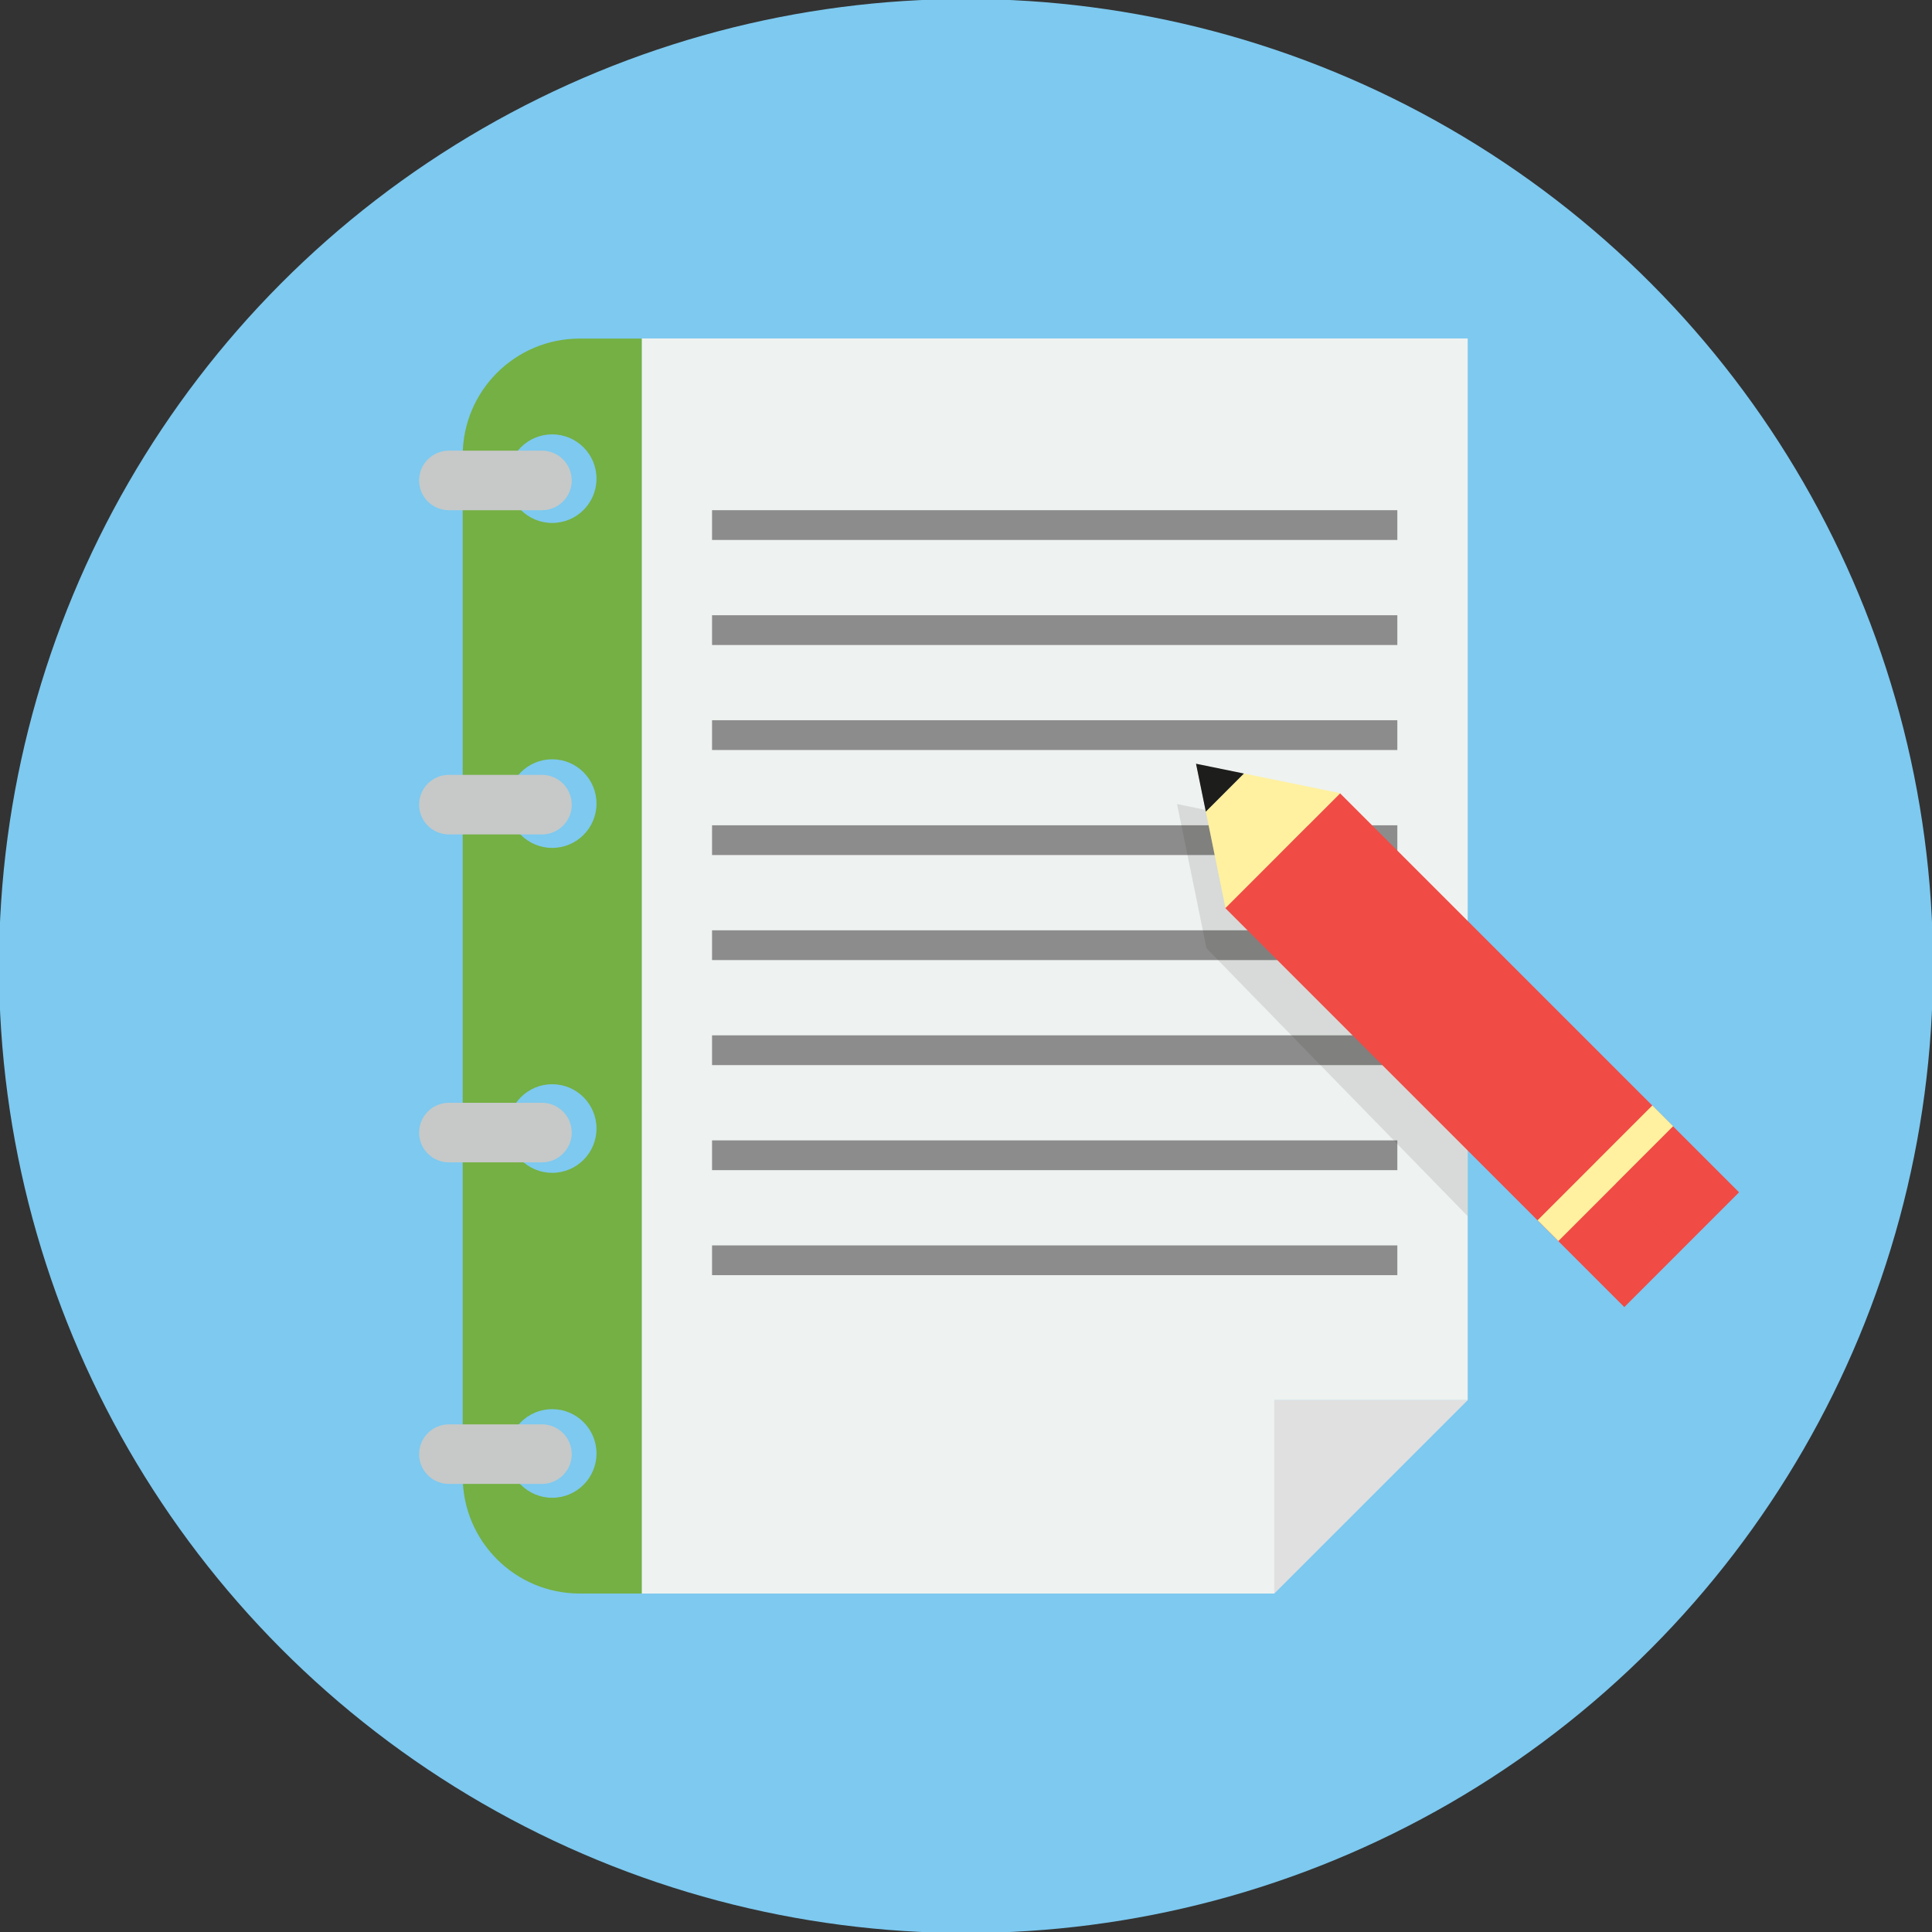 <?xml version="1.0" encoding="utf-8"?>
<!-- Generator: Adobe Illustrator 16.0.0, SVG Export Plug-In . SVG Version: 6.00 Build 0)  -->
<!DOCTYPE svg PUBLIC "-//W3C//DTD SVG 1.1//EN" "http://www.w3.org/Graphics/SVG/1.1/DTD/svg11.dtd">
<svg version="1.1" id="Layer_1" xmlns="http://www.w3.org/2000/svg" xmlns:xlink="http://www.w3.org/1999/xlink" x="0px" y="0px"
	 width="273px" height="273px" viewBox="0 0 273 273" enable-background="new 0 0 273 273" xml:space="preserve">
<rect x="0" y="0" width="273" height="273" fill="#333333" stroke="none"/>
<g>
	<circle fill="#7DC9F0" cx="136.501" cy="136.501" r="136.642"/>
	<g>
		<g>
			<polygon fill="#EEF2F0" points="90.675,47.825 90.675,47.843 90.675,225.173 141.264,225.173 180.066,225.173 180.066,197.849 
				207.391,197.849 207.391,47.825 			"/>
			<polygon fill="#E0E0E0" points="180.066,225.173 193.729,211.511 207.391,197.849 180.066,197.849 			"/>
			<path fill="#74B043" d="M81.919,47.843c-9.137,0-16.537,7.402-16.537,16.539v144.252c0,9.135,7.4,16.539,16.537,16.539h8.756
				V47.843H81.919z M78.029,211.642c-3.459,0-6.264-2.801-6.264-6.262c0-3.459,2.805-6.262,6.264-6.262
				c3.455,0,6.26,2.803,6.26,6.262C84.289,208.841,81.484,211.642,78.029,211.642z M78.029,165.728
				c-3.459,0-6.264-2.805-6.264-6.262c0-3.459,2.805-6.262,6.264-6.262c3.455,0,6.26,2.803,6.26,6.262
				C84.289,162.923,81.484,165.728,78.029,165.728z M78.029,119.813c-3.459,0-6.264-2.805-6.264-6.264
				c0-3.457,2.805-6.26,6.264-6.26c3.455,0,6.26,2.803,6.26,6.26C84.289,117.009,81.484,119.813,78.029,119.813z M78.029,73.896
				c-3.459,0-6.264-2.801-6.264-6.26s2.805-6.26,6.264-6.26c3.455,0,6.26,2.801,6.26,6.26S81.484,73.896,78.029,73.896z"/>
			<g>
				<path fill="#C6C9C8" d="M80.787,67.884c0,2.322-1.883,4.207-4.209,4.207H63.433c-2.324,0-4.209-1.885-4.209-4.207l0,0
					c0-2.324,1.885-4.207,4.209-4.207h13.145C78.904,63.677,80.787,65.56,80.787,67.884L80.787,67.884z"/>
				<path opacity="0.28" fill="#C6C9C8" d="M80.787,67.884L80.787,67.884c0,2.322-1.883,4.207-4.209,4.207H63.433
					c-2.324,0-4.209-1.885-4.209-4.207l0,0H80.787z"/>
			</g>
			<g>
				<path fill="#C6C9C8" d="M80.787,113.698c0,2.322-1.883,4.205-4.209,4.205H63.433c-2.324,0-4.209-1.883-4.209-4.205l0,0
					c0-2.326,1.885-4.209,4.209-4.209h13.145C78.904,109.489,80.787,111.372,80.787,113.698L80.787,113.698z"/>
				<path opacity="0.28" fill="#C6C9C8" d="M80.787,113.698L80.787,113.698c0,2.322-1.883,4.205-4.209,4.205H63.433
					c-2.324,0-4.209-1.883-4.209-4.205l0,0H80.787z"/>
			</g>
			<g>
				<path fill="#C6C9C8" d="M80.787,160.034c0,2.326-1.883,4.209-4.209,4.209H63.433c-2.324,0-4.209-1.883-4.209-4.209l0,0
					c0-2.322,1.885-4.205,4.209-4.205h13.145C78.904,155.829,80.787,157.712,80.787,160.034L80.787,160.034z"/>
				<path opacity="0.28" fill="#C6C9C8" d="M80.787,160.034L80.787,160.034c0,2.326-1.883,4.209-4.209,4.209H63.433
					c-2.324,0-4.209-1.883-4.209-4.209l0,0H80.787z"/>
			</g>
			<g>
				<path fill="#C6C9C8" d="M80.787,205.474c0,2.324-1.883,4.207-4.209,4.207H63.433c-2.324,0-4.209-1.883-4.209-4.207l0,0
					c0-2.322,1.885-4.207,4.209-4.207h13.145C78.904,201.267,80.787,203.151,80.787,205.474L80.787,205.474z"/>
				<path opacity="0.28" fill="#C6C9C8" d="M80.787,205.474L80.787,205.474c0,2.324-1.883,4.207-4.209,4.207H63.433
					c-2.324,0-4.209-1.883-4.209-4.207l0,0H80.787z"/>
			</g>
			<rect x="100.615" y="72.091" fill="#8C8C8C" width="96.836" height="4.207"/>
			<rect x="100.615" y="86.935" fill="#8C8C8C" width="96.836" height="4.207"/>
			<rect x="100.615" y="101.772" fill="#8C8C8C" width="96.836" height="4.209"/>
			<rect x="100.615" y="116.616" fill="#8C8C8C" width="96.836" height="4.205"/>
			<rect x="100.615" y="131.456" fill="#8C8C8C" width="96.836" height="4.207"/>
			<rect x="100.615" y="146.298" fill="#8C8C8C" width="96.836" height="4.207"/>
			<rect x="100.615" y="161.14" fill="#8C8C8C" width="96.836" height="4.207"/>
			<rect x="100.615" y="175.981" fill="#8C8C8C" width="96.836" height="4.205"/>
		</g>
		<polygon opacity="0.11" fill="#1D1D1B" points="207.391,138.177 186.703,117.782 173.09,114.999 166.361,113.626 166.338,113.601 
			166.344,113.622 166.322,113.616 167.707,120.384 170.486,133.997 207.391,171.849 		"/>
		<g>
			<g>
				
					<rect x="198.004" y="108.511" transform="matrix(0.707 -0.707 0.707 0.707 -43.573 191.581)" fill="#F04B45" width="22.937" height="79.754"/>
				
					<rect x="215.424" y="163.733" transform="matrix(0.707 -0.707 0.707 0.707 -50.794 208.966)" fill="#FFF19F" width="22.934" height="4.149"/>
				<polygon fill="#FFF19F" points="173.166,128.3 189.383,112.081 175.77,109.302 170.387,114.685 				"/>
				<polygon fill="#1D1D1B" points="170.387,114.685 175.77,109.302 169.002,107.917 				"/>
			</g>
			<g opacity="0.28">
				
					<rect x="223.243" y="169.387" transform="matrix(0.707 -0.707 0.707 0.707 -57.367 213.416)" fill="#F04B45" width="11.467" height="13.164"/>
				<polygon fill="#F04B45" points="181.289,120.175 225.439,164.325 217.33,172.431 173.18,128.28 				"/>
				
					<rect x="217.119" y="167.768" transform="matrix(0.707 -0.707 0.707 0.707 -54.826 207.328)" fill="#FFF19F" width="11.468" height="4.154"/>
				<polygon fill="#FFF19F" points="181.289,120.175 173.18,128.28 170.4,114.671 173.094,111.976 				"/>
				<polygon fill="#1D1D1B" points="170.4,114.671 169.018,107.903 173.094,111.976 				"/>
			</g>
		</g>
	</g>
</g>
</svg>
